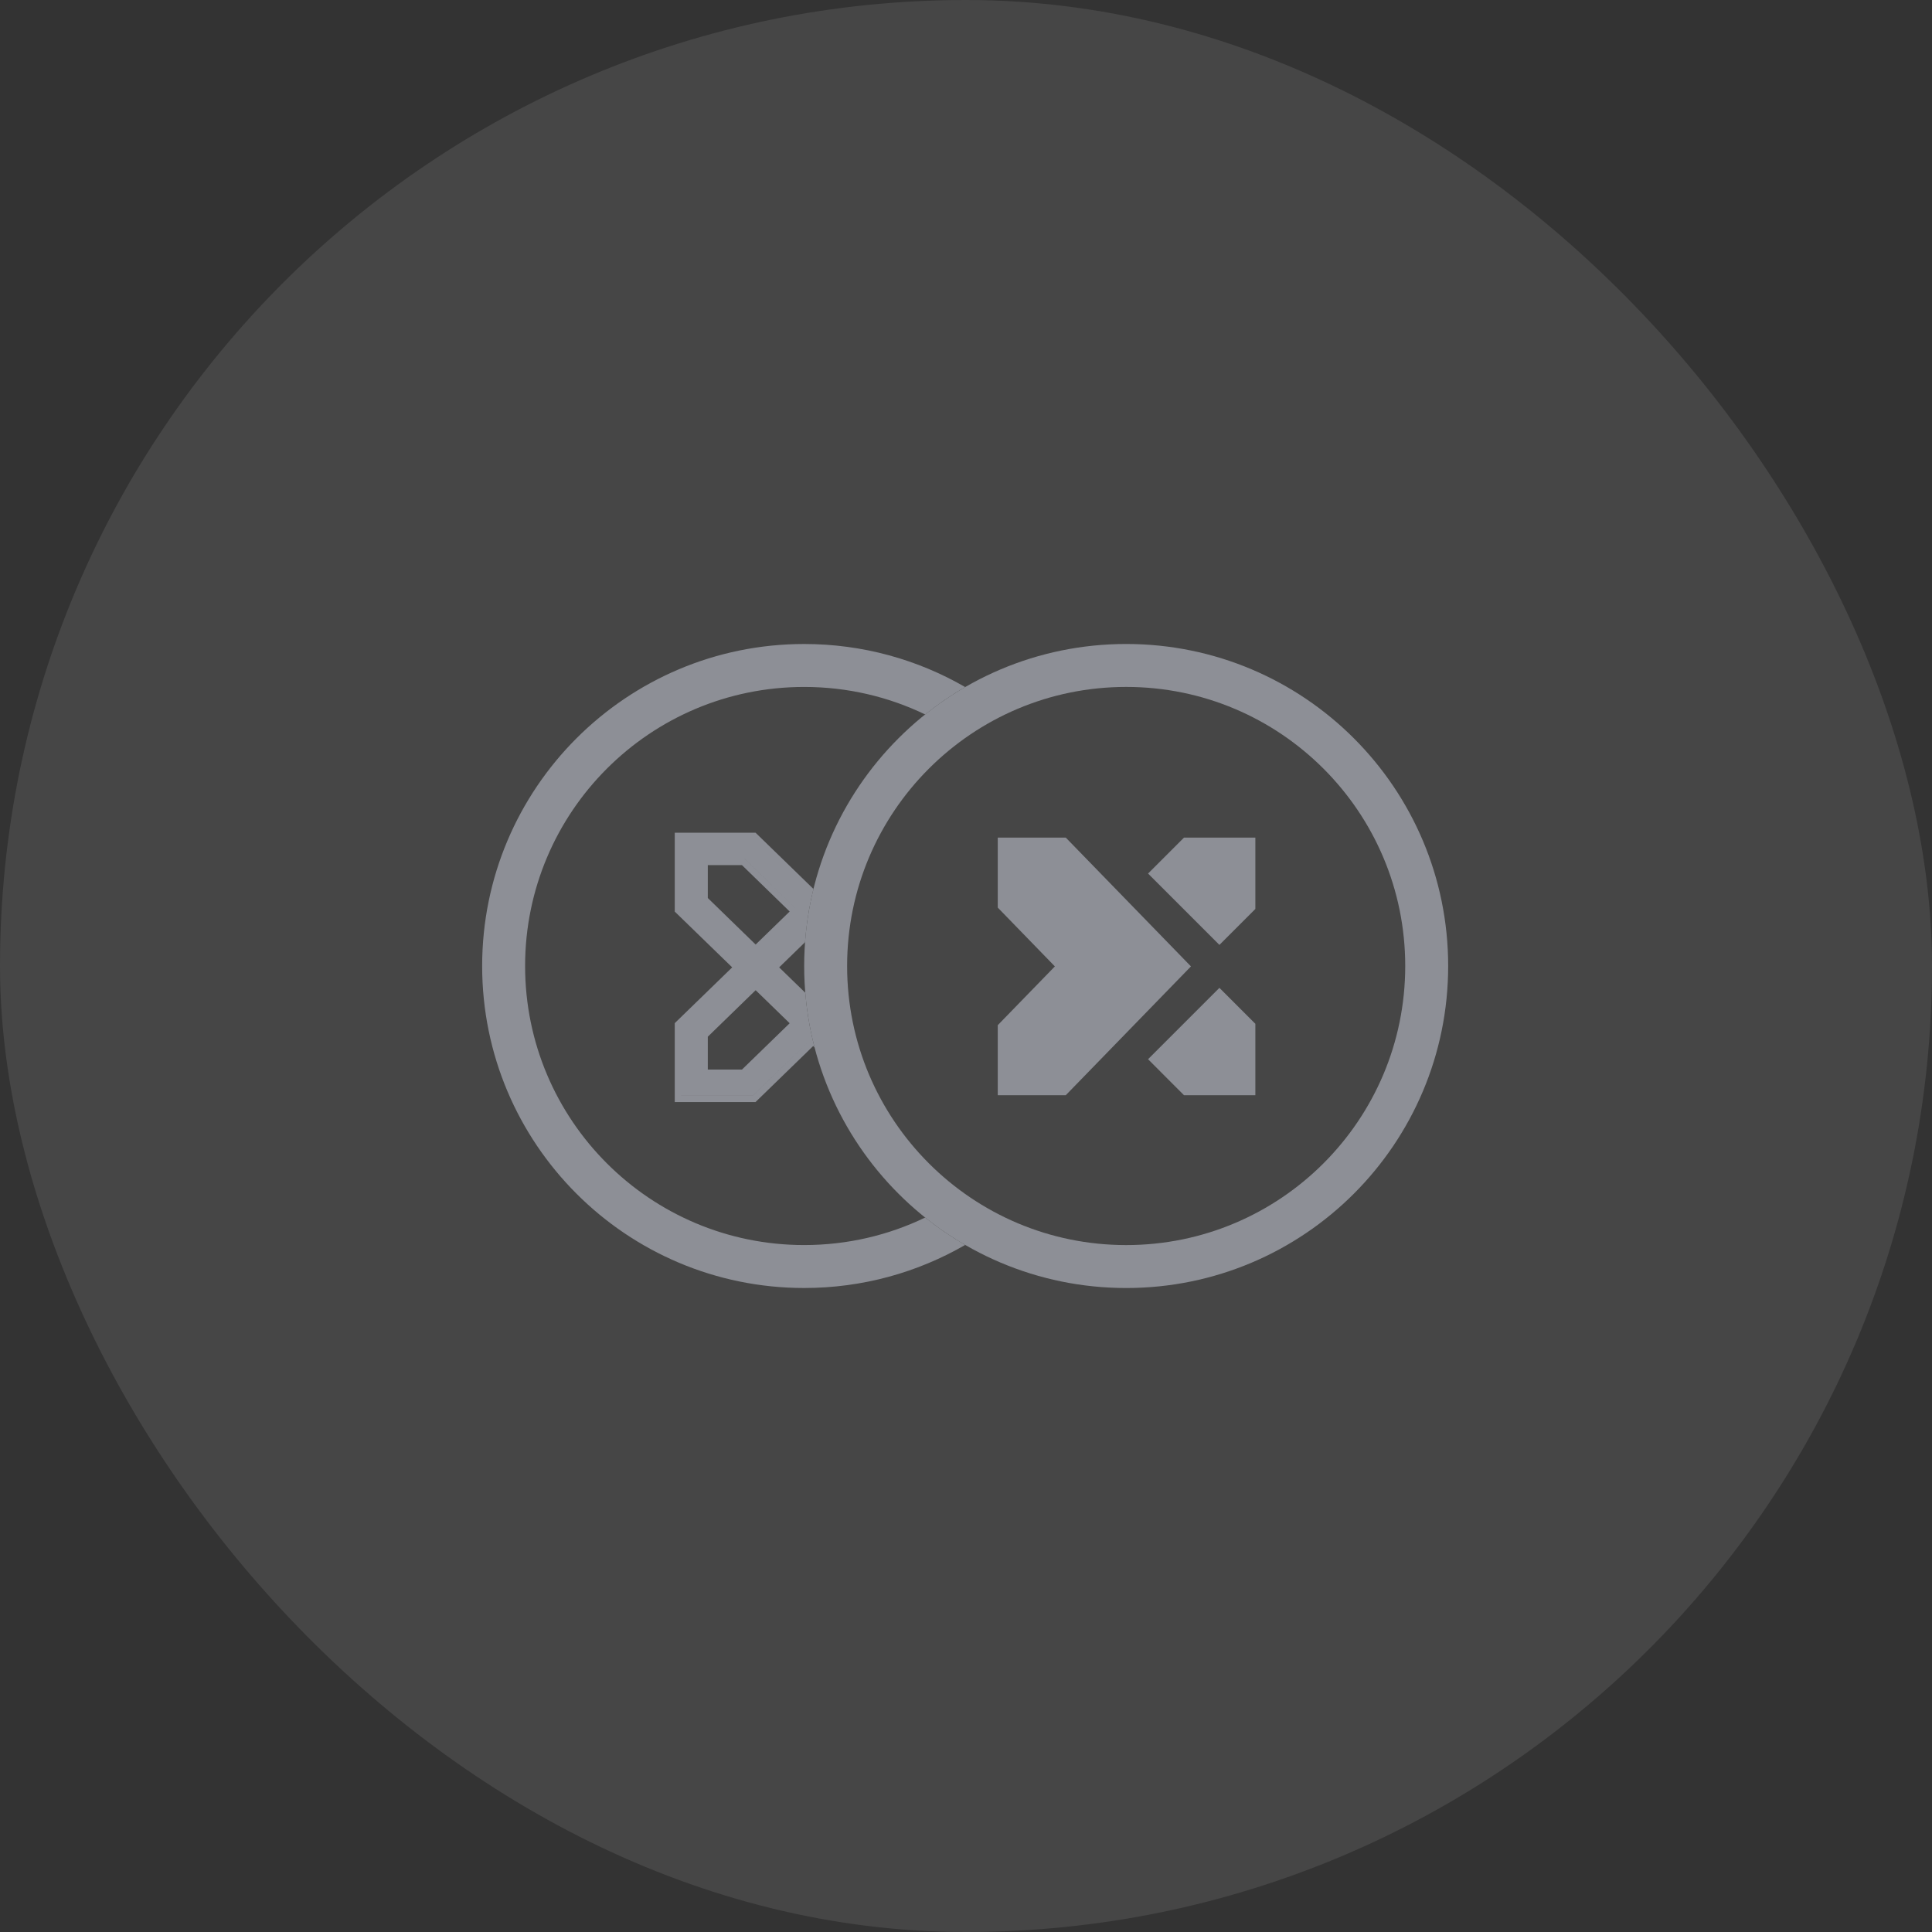 <svg width="48" height="48" viewBox="0 0 48 48" fill="none" xmlns="http://www.w3.org/2000/svg">
<rect x="0" y="0" width="48" height="48" fill="#333333" stroke="none"/>
<rect width="48" height="48" rx="24" fill="#F1F3F8" fill-opacity="0.1"/>
<path d="M35.446 24C35.446 28.124 32.103 31.467 27.98 31.467C23.856 31.467 20.513 28.124 20.513 24C20.513 19.876 23.856 16.533 27.98 16.533C32.103 16.533 35.446 19.876 35.446 24Z" stroke="#8D8F96" stroke-width="1.067"/>
<path d="M30.296 23.476L28.523 21.703L29.416 20.81L31.189 20.81V22.583L30.296 23.476Z" fill="#8D8F96"/>
<path d="M30.296 24.543L28.523 26.316L29.416 27.21H31.189L31.189 25.436L30.296 24.543Z" fill="#8D8F96"/>
<path d="M26.479 27.21L29.589 24.01L26.479 20.81L24.789 20.81L24.789 22.549L26.208 24.01L24.789 25.47L24.789 27.21H26.479Z" fill="#8D8F96"/>
<path fill-rule="evenodd" clip-rule="evenodd" d="M23.98 17.07C22.803 16.39 21.437 16 19.98 16C15.561 16 11.979 19.582 11.979 24C11.979 28.418 15.561 32 19.98 32C21.437 32 22.803 31.61 23.98 30.93C23.631 30.728 23.298 30.5 22.985 30.25C22.076 30.688 21.056 30.933 19.98 30.933C16.15 30.933 13.046 27.829 13.046 24C13.046 20.171 16.15 17.067 19.98 17.067C21.056 17.067 22.076 17.312 22.985 17.75C23.298 17.5 23.63 17.272 23.98 17.07ZM20.214 22.068L20.203 22.079L18.771 20.688L16.764 20.688L16.764 22.648L18.191 24.034L16.764 25.42L16.764 27.38H18.771L20.203 25.989L20.237 26.022C20.217 25.945 20.198 25.866 20.18 25.788L18.707 27.22H16.924L16.924 25.488L16.924 25.488L16.924 27.219H18.707L20.18 25.788C20.096 25.422 20.038 25.047 20.007 24.664L19.358 24.034L20.001 23.409C20.007 23.327 20.014 23.246 20.023 23.165L19.128 24.034L19.128 24.034L20.023 23.165C20.061 22.791 20.126 22.425 20.214 22.068ZM18.421 24.034L18.421 24.034L16.924 22.58L16.924 20.848H16.924L16.924 22.58L18.421 24.034ZM17.425 21.334L18.499 21.334L19.849 22.646L19.849 22.646L18.5 21.334L17.425 21.334V21.334ZM18.434 21.494L19.619 22.646L18.774 23.467L17.585 22.311L17.585 21.494L18.434 21.494ZM17.585 26.573L17.585 25.757L18.774 24.601L19.619 25.422L18.434 26.573H17.585ZM17.425 25.689L18.774 24.378L19.849 25.422L19.849 25.422L18.774 24.378L17.425 25.689V25.689Z" fill="#8D8F96"/>
</svg>
